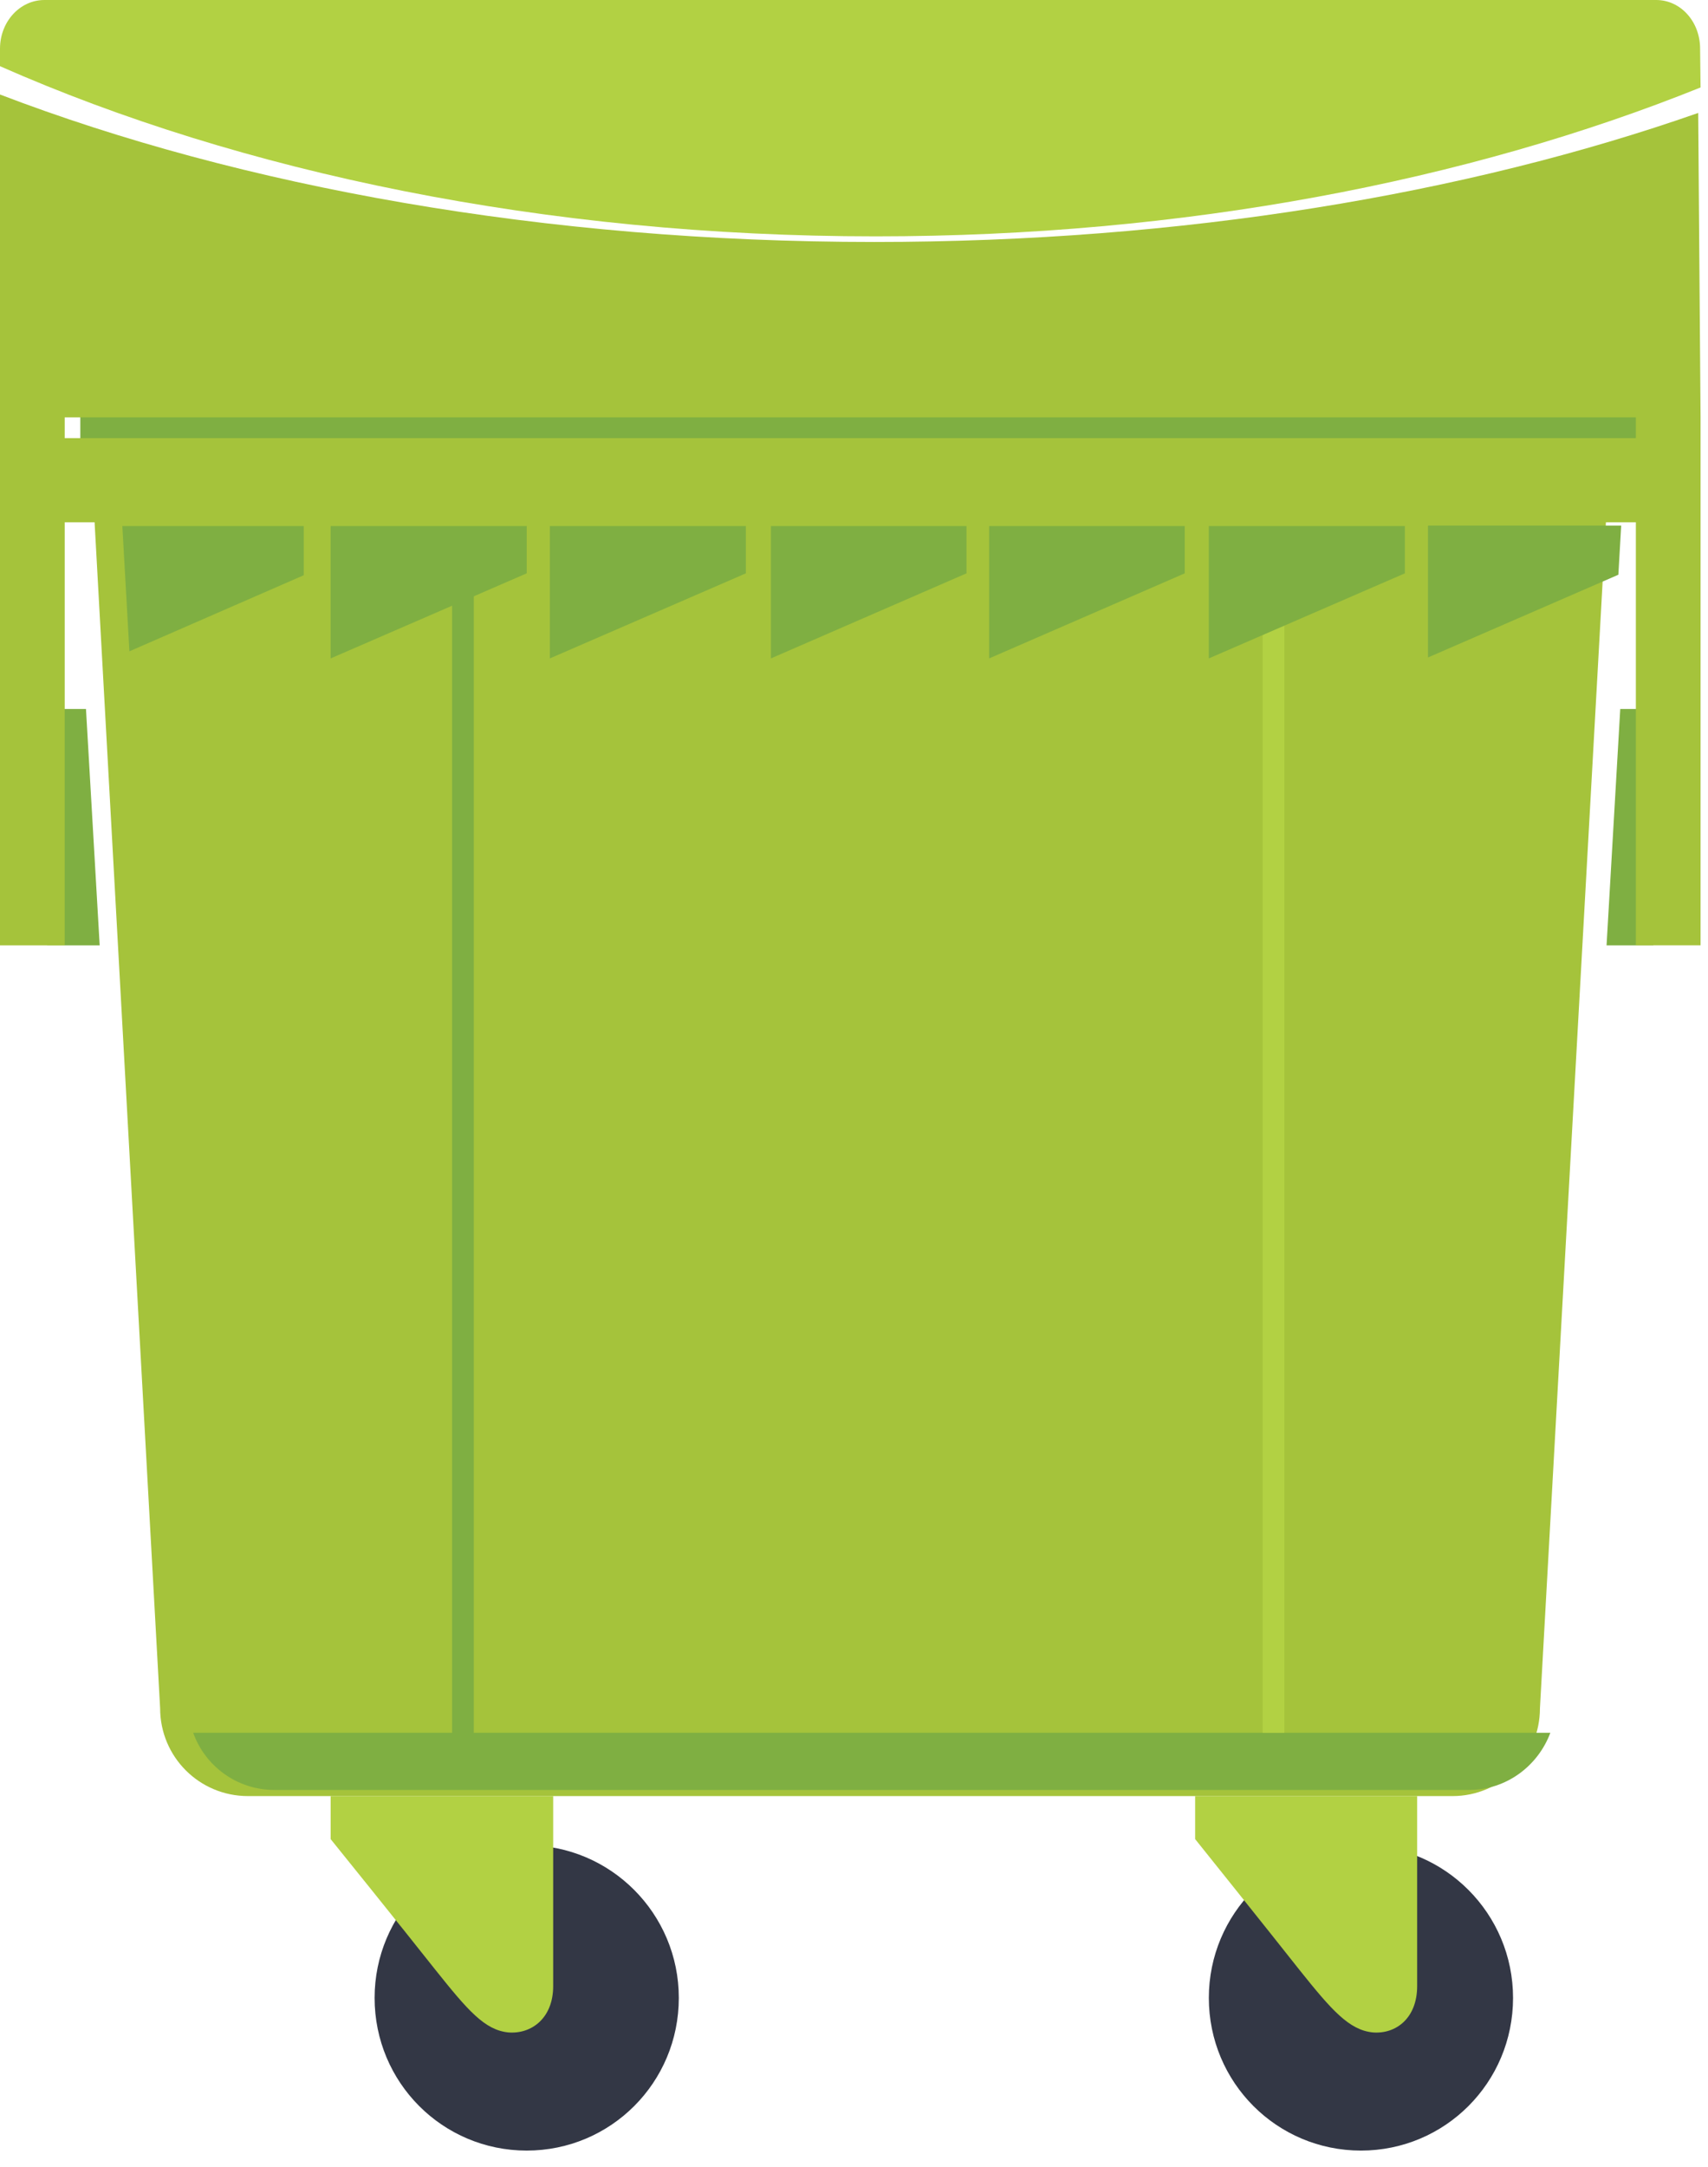 <svg width="56" height="71" viewBox="0 0 56 71" fill="none" xmlns="http://www.w3.org/2000/svg">
<g clip-path="url(#clip0_1_100)">
<path fill-rule="evenodd" clip-rule="evenodd" d="M17.269 60.465C20.026 60.465 22.256 62.71 22.256 65.467C22.256 68.24 20.026 70.47 17.269 70.47C14.512 70.47 12.282 68.24 12.282 65.467C12.282 62.71 14.512 60.465 17.269 60.465ZM44.621 60.465C47.378 60.465 49.608 62.71 49.608 65.467C49.608 68.24 47.378 70.47 44.621 70.47C41.864 70.47 39.634 68.24 39.634 65.467C39.634 62.71 41.864 60.465 44.621 60.465Z" fill="#333745"/>
<path d="M46.262 17.036H3.097V17.052V17.036L5.25 55.973C5.25 57.569 6.535 58.854 8.131 58.854H47.625C49.205 58.854 50.49 57.569 50.49 55.973L52.658 17.036H46.278H46.262V17.036Z" fill="#A5C33B"/>
<path d="M54.533 13.645H2.633V14.373H54.533V13.645Z" fill="#7FAF42"/>
<path fill-rule="evenodd" clip-rule="evenodd" d="M10.841 17.238V21.575L17.269 18.787V17.238H10.841V17.238ZM32.431 17.238V21.575L38.844 18.787V17.238H32.431V17.238ZM25.276 17.238V21.575L31.689 18.787V17.238H25.276V17.238ZM18.028 17.238V21.575L24.455 18.787V17.238H18.028V17.238ZM46.82 17.223V21.544L53.061 18.833L53.154 17.222H46.82V17.223ZM9.959 17.238H4.011L4.243 21.342L9.959 18.849V17.238Z" fill="#7FAF42"/>
<path d="M14.822 19.003H15.534V56.856H14.822V19.003Z" fill="#7FAF42"/>
<path d="M6.334 56.779C6.721 57.863 7.759 58.653 8.998 58.653H48.167C49.391 58.653 50.428 57.863 50.831 56.779H6.334Z" fill="#7FAF42"/>
<path d="M41.399 56.779H42.111V20.491L41.399 20.8" fill="#B2D143"/>
<path d="M39.634 17.238V21.575L46.061 18.787V17.238" fill="#7FAF42"/>
<path fill-rule="evenodd" clip-rule="evenodd" d="M46.464 58.854V65.08C46.464 66.133 45.767 66.66 45.008 66.598C44.234 66.52 43.661 65.87 42.608 64.553C41.57 63.237 39.185 60.264 39.185 60.264V58.854H46.464ZM18.137 58.854V65.08C18.137 66.133 17.424 66.66 16.665 66.598C15.89 66.52 15.333 65.87 14.28 64.553C13.242 63.237 10.841 60.264 10.841 60.264V58.854H18.12H18.137Z" fill="#B2D143"/>
<path fill-rule="evenodd" clip-rule="evenodd" d="M52.674 30.976L53.123 23.232H54.207V30.976H52.674ZM3.268 30.976L2.819 23.232H1.549V30.976H3.268Z" fill="#7FAF42"/>
<path fill-rule="evenodd" clip-rule="evenodd" d="M53.635 14.357H2.122V13.676H53.635V14.357V14.357ZM0 3.097V30.976H2.122V17.114H53.635V30.975H55.756V13.675L55.679 3.701C48.074 6.365 38.751 7.929 28.668 7.929C17.842 7.93 7.899 6.118 0 3.097Z" fill="#A5C33B"/>
<path d="M54.301 0H1.456C0.651 0 0 0.713 0 1.595V2.169C7.899 5.654 17.873 7.745 28.714 7.745C38.812 7.745 48.136 5.932 55.756 2.866L55.741 1.595C55.741 0.713 55.106 0 54.301 0Z" fill="#B2D143"/>
</g>
<defs>
<clipPath id="clip0_1_100">
<rect width="55.756" height="70.546" fill="white"/>
</clipPath>
</defs>
</svg>
